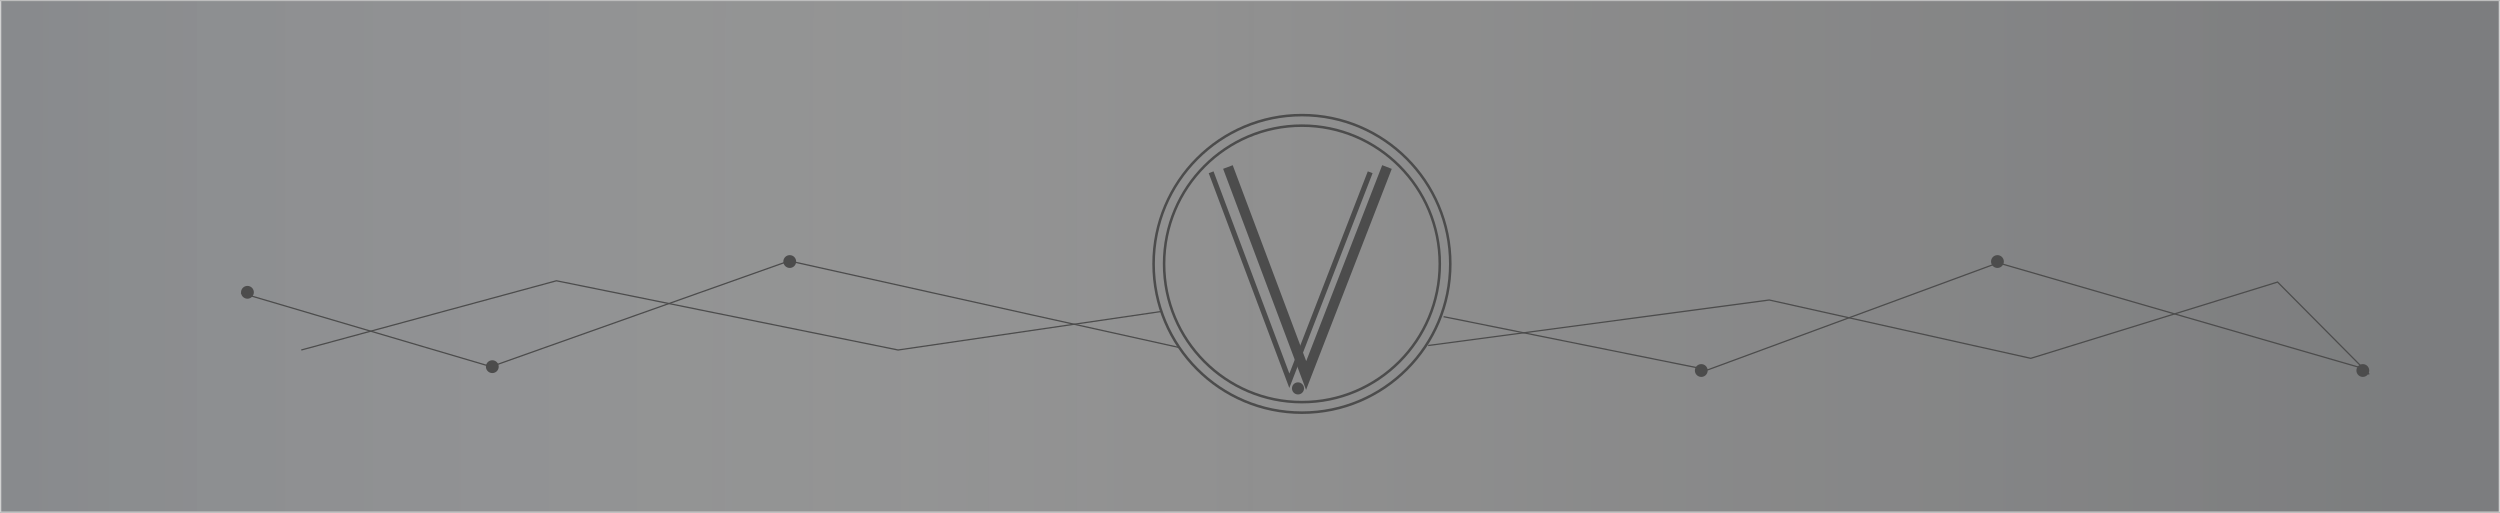 <svg width="1950" height="400" viewBox="0 0 1950 400" fill="none" xmlns="http://www.w3.org/2000/svg">
<rect x="0" y="0" width="1950" height="400" fill="#333333" stroke="none"/>
<rect x="0.5" y="0.5" width="1949" height="399" fill="url(#paint0_linear)" fill-opacity="0.5" stroke="#BDBDBD"/>
<path d="M957.777 130.265L1018.79 292.893L1081.85 130.265" stroke="black" stroke-width="8"/>
<path d="M944.673 134.372L1005.69 297L1068.75 134.372" stroke="black" stroke-width="4"/>
<ellipse cx="1012.44" cy="302.955" rx="4.709" ry="4.723" fill="black"/>
<path d="M1123.03 205.83C1123.03 265.385 1074.89 313.659 1015.52 313.659C956.139 313.659 908 265.385 908 205.83C908 146.274 956.139 98 1015.52 98C1074.89 98 1123.03 146.274 1123.03 205.83Z" stroke="black" stroke-width="2"/>
<path d="M1131.22 205.83C1131.22 269.921 1079.41 321.873 1015.52 321.873C951.616 321.873 899.81 269.921 899.81 205.83C899.81 141.738 951.616 89.786 1015.52 89.786C1079.41 89.786 1131.22 141.738 1131.22 205.83Z" stroke="black" stroke-width="2"/>
<path d="M905.5 243L700.5 273L434 219L235 273" stroke="black"/>
<path d="M919.5 271C917.1 270.6 715.833 225.833 615.5 203.5L383 286L188 228.5" stroke="black"/>
<path d="M1126 247L1332 288.5L1558.5 205L1847 288.5" stroke="black"/>
<path d="M1114 269.5L1380 234L1584 279.5L1776.5 220L1848 292" stroke="black"/>
<circle cx="384" cy="286" r="5" fill="black"/>
<circle cx="616" cy="204" r="5" fill="black"/>
<circle cx="193" cy="228" r="5" fill="black"/>
<circle cx="1327" cy="289" r="5" fill="black"/>
<circle cx="1558" cy="204" r="5" fill="black"/>
<circle cx="1843" cy="289" r="5" fill="black"/>
<rect y="1" width="1950" height="399" fill="white" fill-opacity="0.3"/>
<defs>
<linearGradient id="paint0_linear" x1="16.38" y1="366.324" x2="1888.99" y2="367.958" gradientUnits="userSpaceOnUse">
<stop stop-color="#787E86"/>
<stop offset="0.516" stop-color="white" stop-opacity="0.448"/>
<stop offset="1" stop-color="#787E86" stop-opacity="0.5"/>
</linearGradient>
</defs>
</svg>
